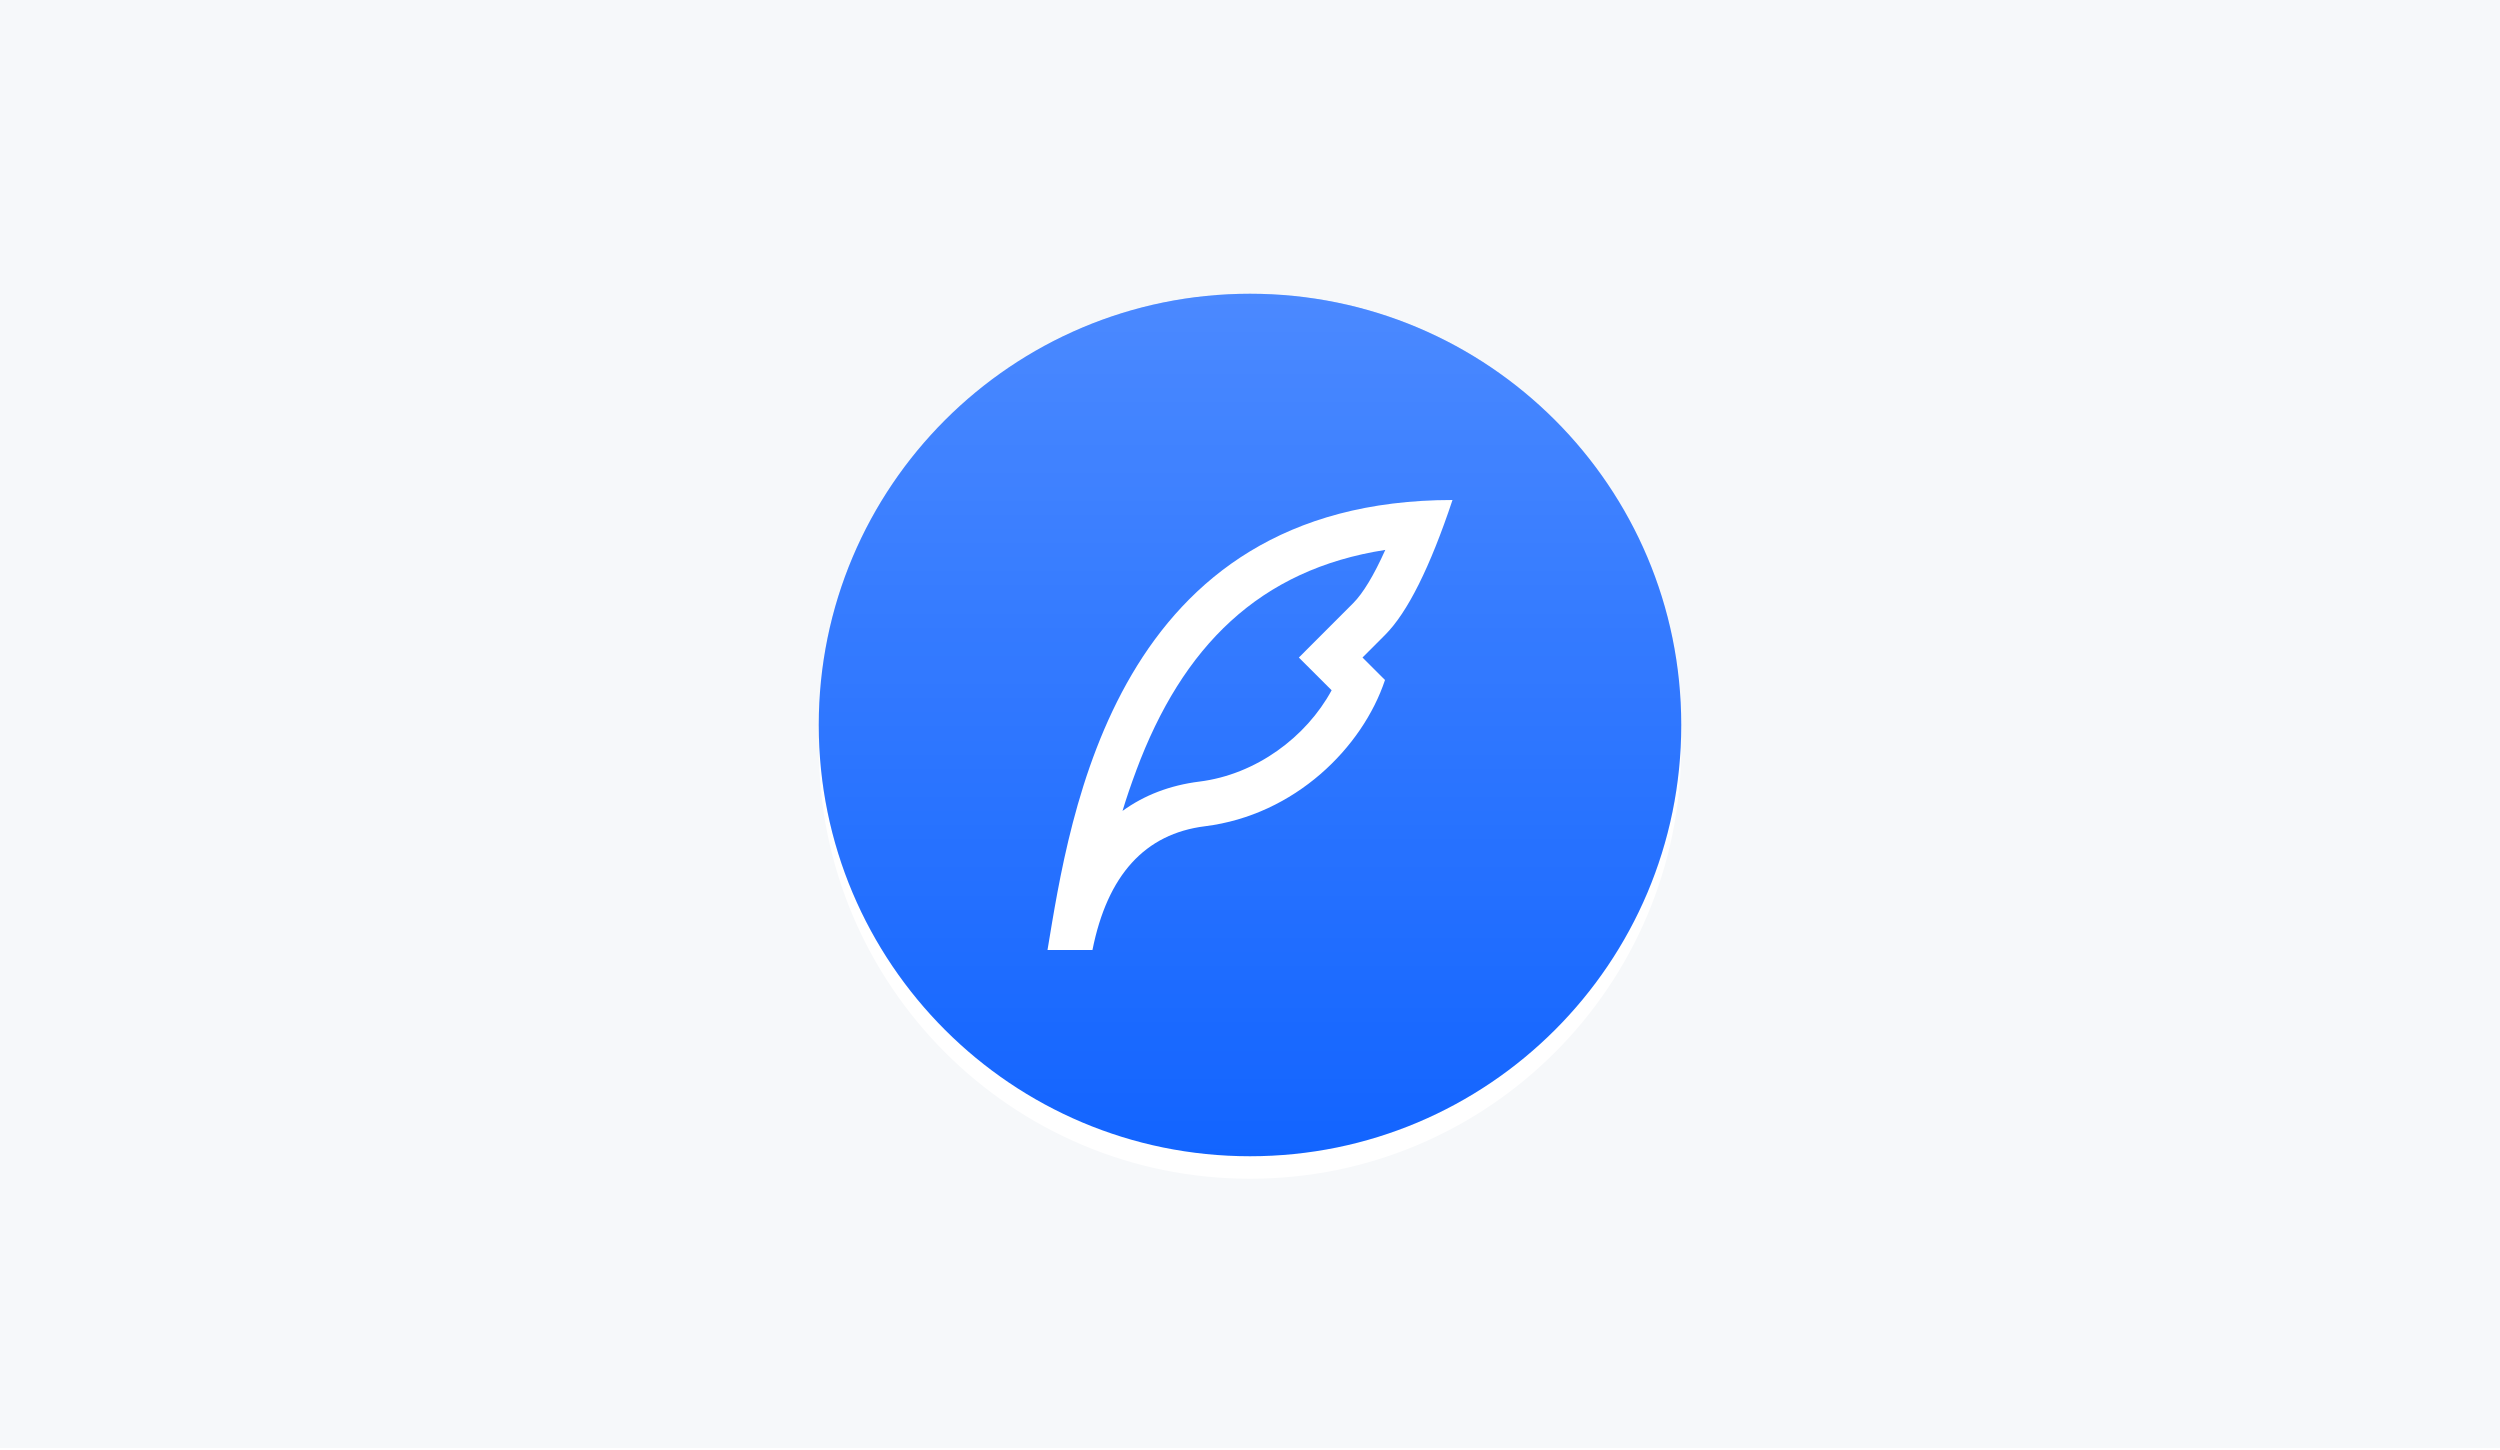 <svg width="400" height="232" viewBox="0 0 400 232" fill="none" xmlns="http://www.w3.org/2000/svg">
<rect width="400" height="231.674" fill="#F6F8FA"/>
<g filter="url(#filter0_dd_682_3320)">
<path d="M200 184.989C238.102 184.989 268.989 154.102 268.989 116C268.989 77.898 238.102 47.011 200 47.011C161.898 47.011 131.011 77.898 131.011 116C131.011 154.102 161.898 184.989 200 184.989Z" fill="white"/>
</g>
<g style="mix-blend-mode:multiply">
<path fill-rule="evenodd" clip-rule="evenodd" d="M269 116C269 154.108 238.108 185 200 185C161.892 185 131 154.108 131 116C131 77.892 161.892 47 200 47C238.108 47 269 77.892 269 116Z" fill="white"/>
<path d="M200 185C238.108 185 269 154.108 269 116C269 77.892 238.108 47 200 47C161.892 47 131 77.892 131 116C131 154.108 161.892 185 200 185Z" fill="#1264FF"/>
<path d="M200 185C238.108 185 269 154.108 269 116C269 77.892 238.108 47 200 47C161.892 47 131 77.892 131 116C131 154.108 161.892 185 200 185Z" fill="url(#paint0_linear_682_3320)" fill-opacity="0.24"/>
</g>
<path d="M181.784 123.33C180.945 125.576 180.236 127.65 179.602 129.748C183.058 127.239 187.166 125.648 191.907 125.054C200.954 123.924 208.993 117.951 213.061 110.445L207.819 105.207L212.906 100.113L216.506 96.51C218.054 94.962 219.8 92.103 221.647 87.985C201.512 91.106 189.182 103.436 181.78 123.33H181.784ZM218 105.204L221.6 108.8C218 119.6 207.2 130.4 192.8 132.2C183.192 133.402 177.19 140.001 174.793 152H167.6C171.2 130.4 178.4 80 232.4 80C228.8 90.789 225.207 97.986 221.611 101.589L218 105.204Z" fill="white"/>
<defs>
<filter id="filter0_dd_682_3320" x="123.79" y="43.401" width="152.419" height="152.419" filterUnits="userSpaceOnUse" color-interpolation-filters="sRGB">
<feFlood flood-opacity="0" result="BackgroundImageFix"/>
<feColorMatrix in="SourceAlpha" type="matrix" values="0 0 0 0 0 0 0 0 0 0 0 0 0 0 0 0 0 0 127 0" result="hardAlpha"/>
<feOffset dy="3.61"/>
<feGaussianBlur stdDeviation="3.61"/>
<feColorMatrix type="matrix" values="0 0 0 0 0.251 0 0 0 0 0.341 0 0 0 0 0.427 0 0 0 0.3 0"/>
<feBlend mode="normal" in2="BackgroundImageFix" result="effect1_dropShadow_682_3320"/>
<feColorMatrix in="SourceAlpha" type="matrix" values="0 0 0 0 0 0 0 0 0 0 0 0 0 0 0 0 0 0 127 0" result="hardAlpha"/>
<feOffset/>
<feColorMatrix type="matrix" values="0 0 0 0 0.251 0 0 0 0 0.341 0 0 0 0 0.427 0 0 0 0.04 0"/>
<feBlend mode="normal" in2="effect1_dropShadow_682_3320" result="effect2_dropShadow_682_3320"/>
<feBlend mode="normal" in="SourceGraphic" in2="effect2_dropShadow_682_3320" result="shape"/>
</filter>
<linearGradient id="paint0_linear_682_3320" x1="200" y1="47" x2="200" y2="185" gradientUnits="userSpaceOnUse">
<stop stop-color="white"/>
<stop offset="1" stop-color="white" stop-opacity="0"/>
</linearGradient>
</defs>
</svg>
